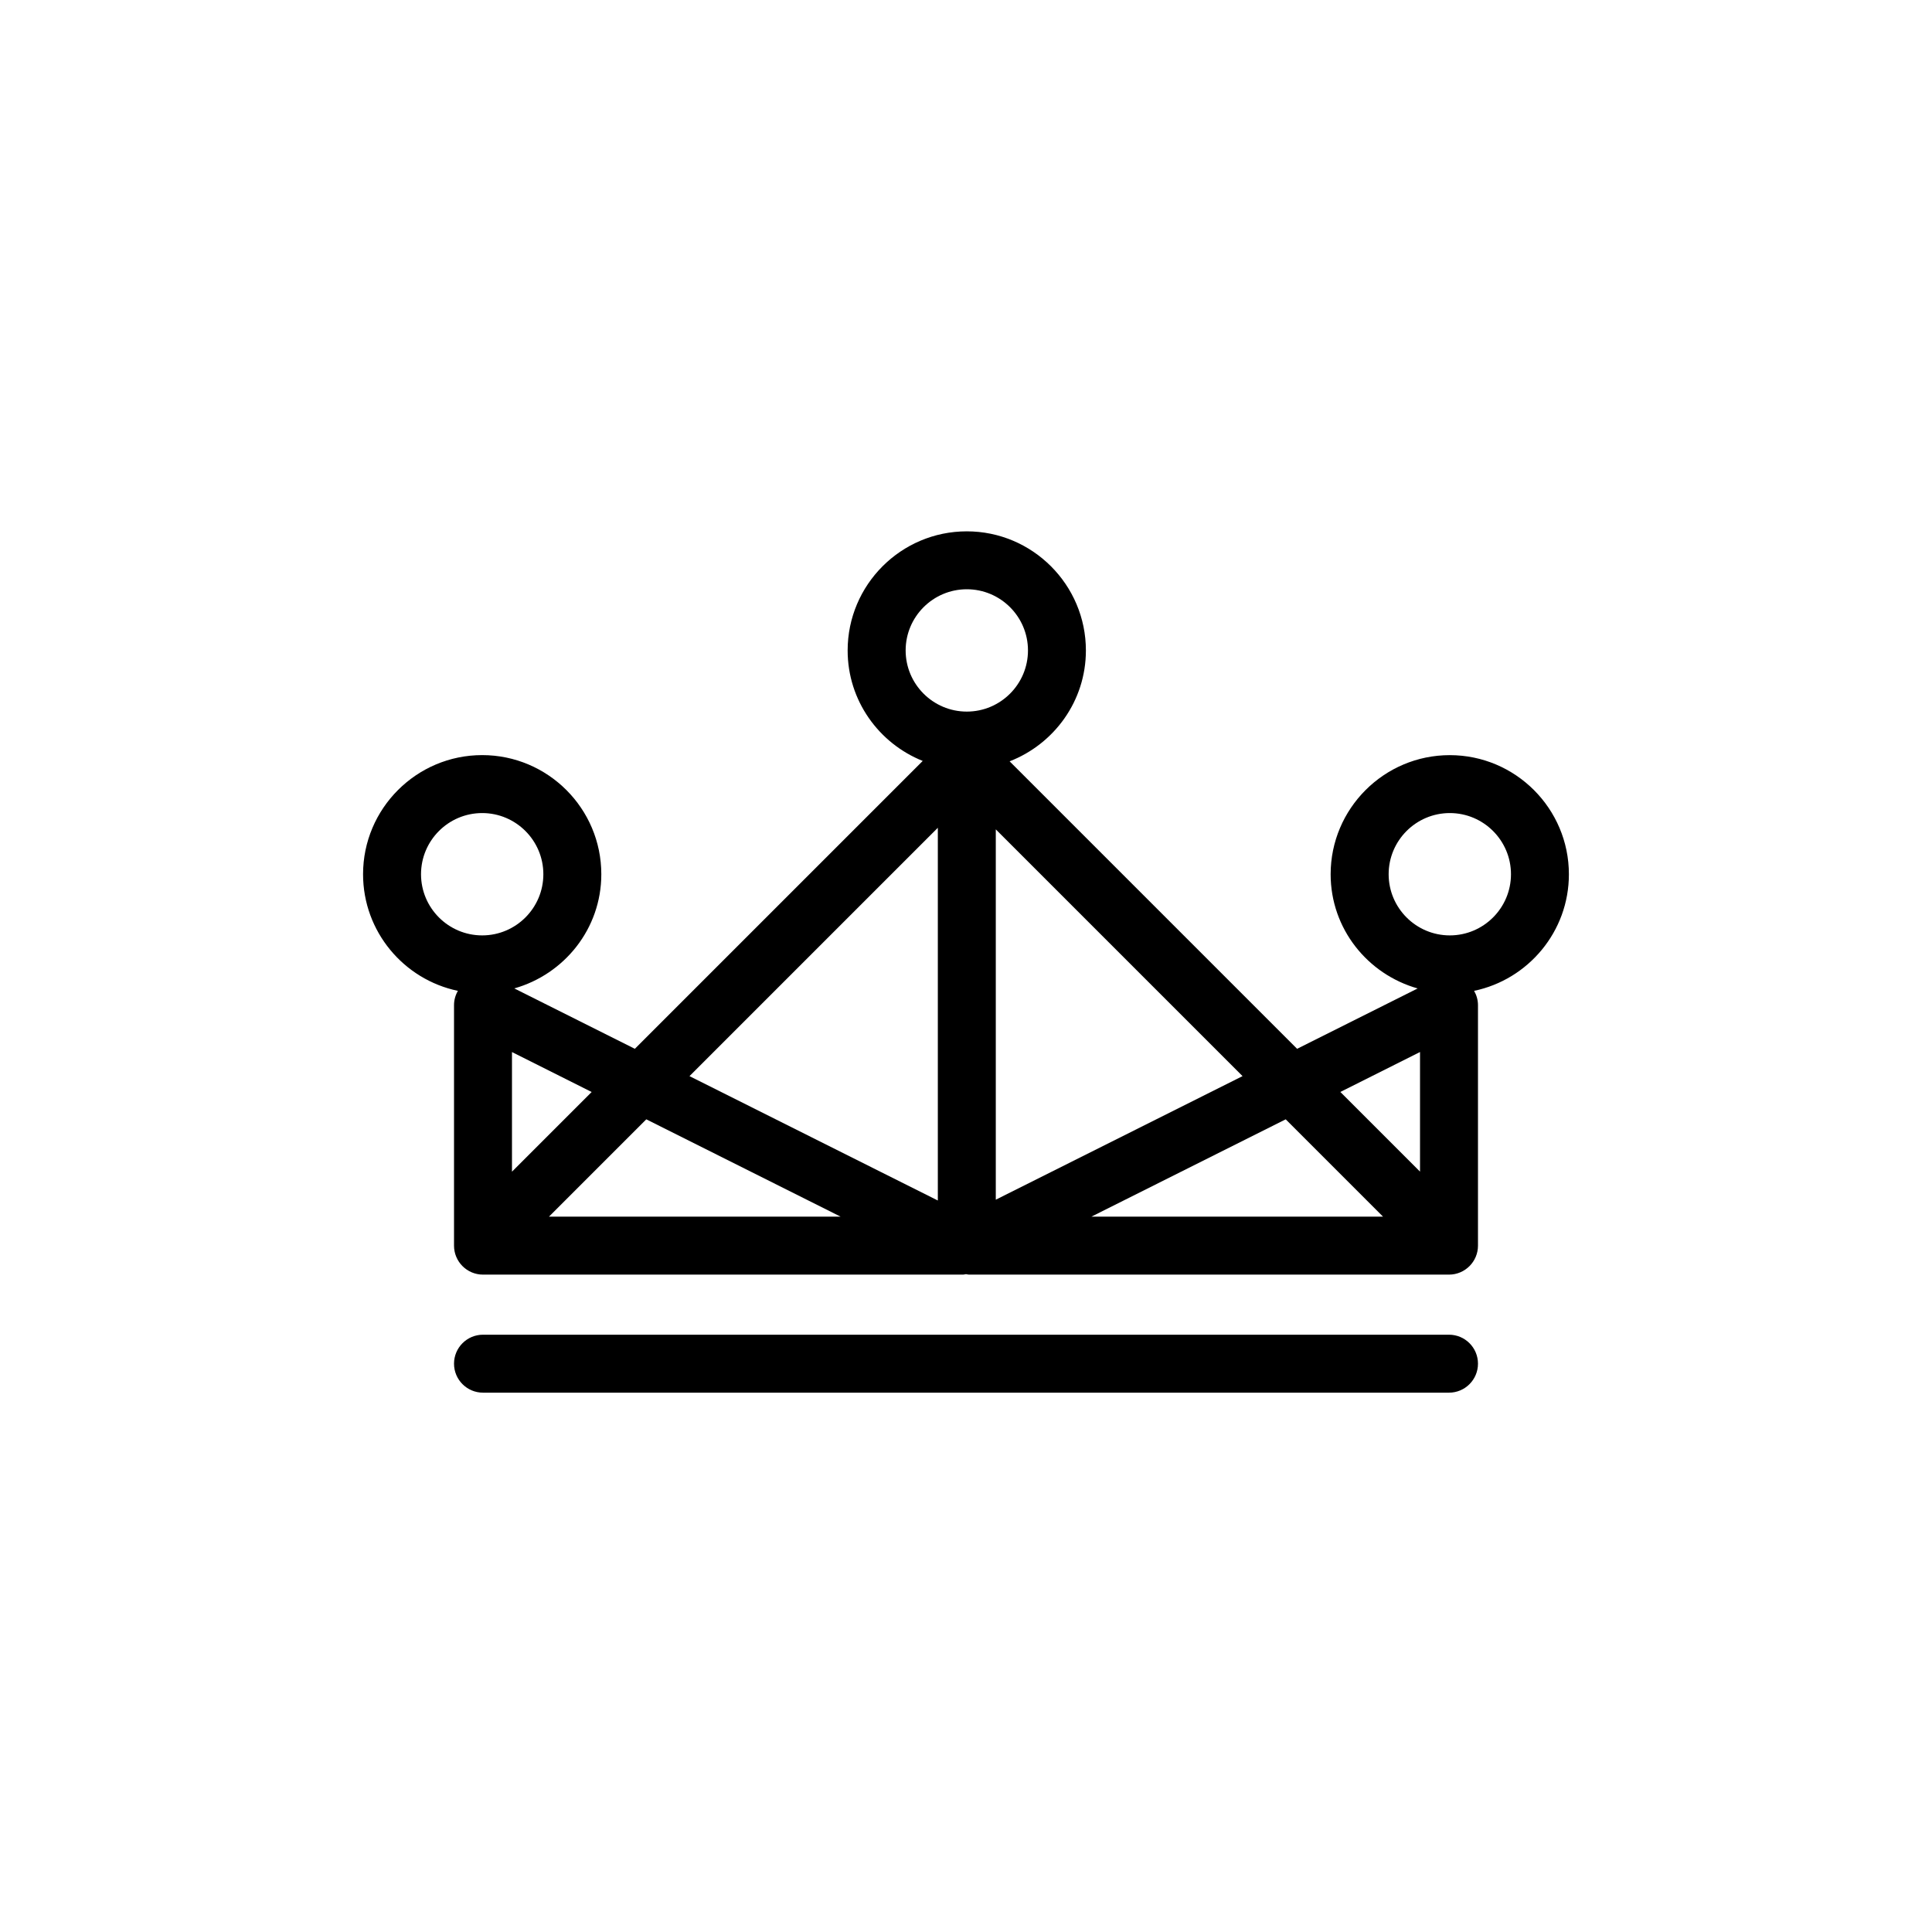 <?xml version="1.0" encoding="utf-8"?>
<!-- Generator: Adobe Illustrator 16.0.0, SVG Export Plug-In . SVG Version: 6.00 Build 0)  -->
<!DOCTYPE svg PUBLIC "-//W3C//DTD SVG 1.1//EN" "http://www.w3.org/Graphics/SVG/1.1/DTD/svg11.dtd">
<svg version="1.1" id="Layer_1" xmlns="http://www.w3.org/2000/svg" xmlns:xlink="http://www.w3.org/1999/xlink" x="0px" y="0px"
	 width="50px" height="50px" viewBox="-245.5 -315.5 50 50" enable-background="new -245.5 -315.5 50 50" xml:space="preserve">
<path d="M-207.25-280.208c0,0.414-0.336,0.75-0.75,0.75h-25c-0.414,0-0.75-0.336-0.75-0.75s0.336-0.75,0.75-0.75h25
	C-207.586-280.958-207.25-280.623-207.25-280.208z M-207.35-289.857c0.063,0.111,0.1,0.238,0.1,0.37v6.224
	c0,0.414-0.336,0.75-0.75,0.75h-12.428c-0.025,0-0.048-0.01-0.072-0.012c-0.024,0.002-0.047,0.012-0.072,0.012H-233
	c-0.414,0-0.75-0.336-0.75-0.75v-6.224c0-0.132,0.036-0.259,0.1-0.37c-1.399-0.292-2.454-1.533-2.454-3.018
	c0-1.7,1.383-3.083,3.083-3.083s3.083,1.383,3.083,3.083c0,1.41-0.958,2.589-2.252,2.955l3.12,1.563l7.45-7.45
	c-1.136-0.455-1.943-1.562-1.943-2.859c0-1.7,1.383-3.083,3.083-3.083s3.083,1.383,3.083,3.083c0,1.308-0.822,2.421-1.974,2.869
	l7.44,7.44l3.12-1.562c-1.295-0.366-2.252-1.545-2.252-2.955c0-1.7,1.383-3.083,3.083-3.083s3.083,1.383,3.083,3.083
	C-204.896-291.391-205.951-290.149-207.35-289.857z M-210.812-287.24l2.062,2.062v-3.096L-210.812-287.24z M-219.729-284.452
	l6.386-3.198l-6.386-6.386V-284.452z M-222.062-298.667c0,0.873,0.71,1.583,1.583,1.583s1.583-0.71,1.583-1.583
	s-0.71-1.583-1.583-1.583S-222.062-299.54-222.062-298.667z M-227.656-287.65l6.427,3.219v-9.646L-227.656-287.65z M-232.25-288.273
	v3.096l2.062-2.062L-232.25-288.273z M-233.021-291.292c0.873,0,1.583-0.71,1.583-1.583s-0.71-1.583-1.583-1.583
	s-1.583,0.71-1.583,1.583S-233.894-291.292-233.021-291.292z M-223.745-284.013l-5.029-2.519l-2.519,2.519H-223.745z
	 M-217.255-284.013h7.548l-2.519-2.519L-217.255-284.013z M-206.396-292.875c0-0.873-0.71-1.583-1.583-1.583
	s-1.583,0.71-1.583,1.583s0.71,1.583,1.583,1.583S-206.396-292.002-206.396-292.875z"/>
</svg>
